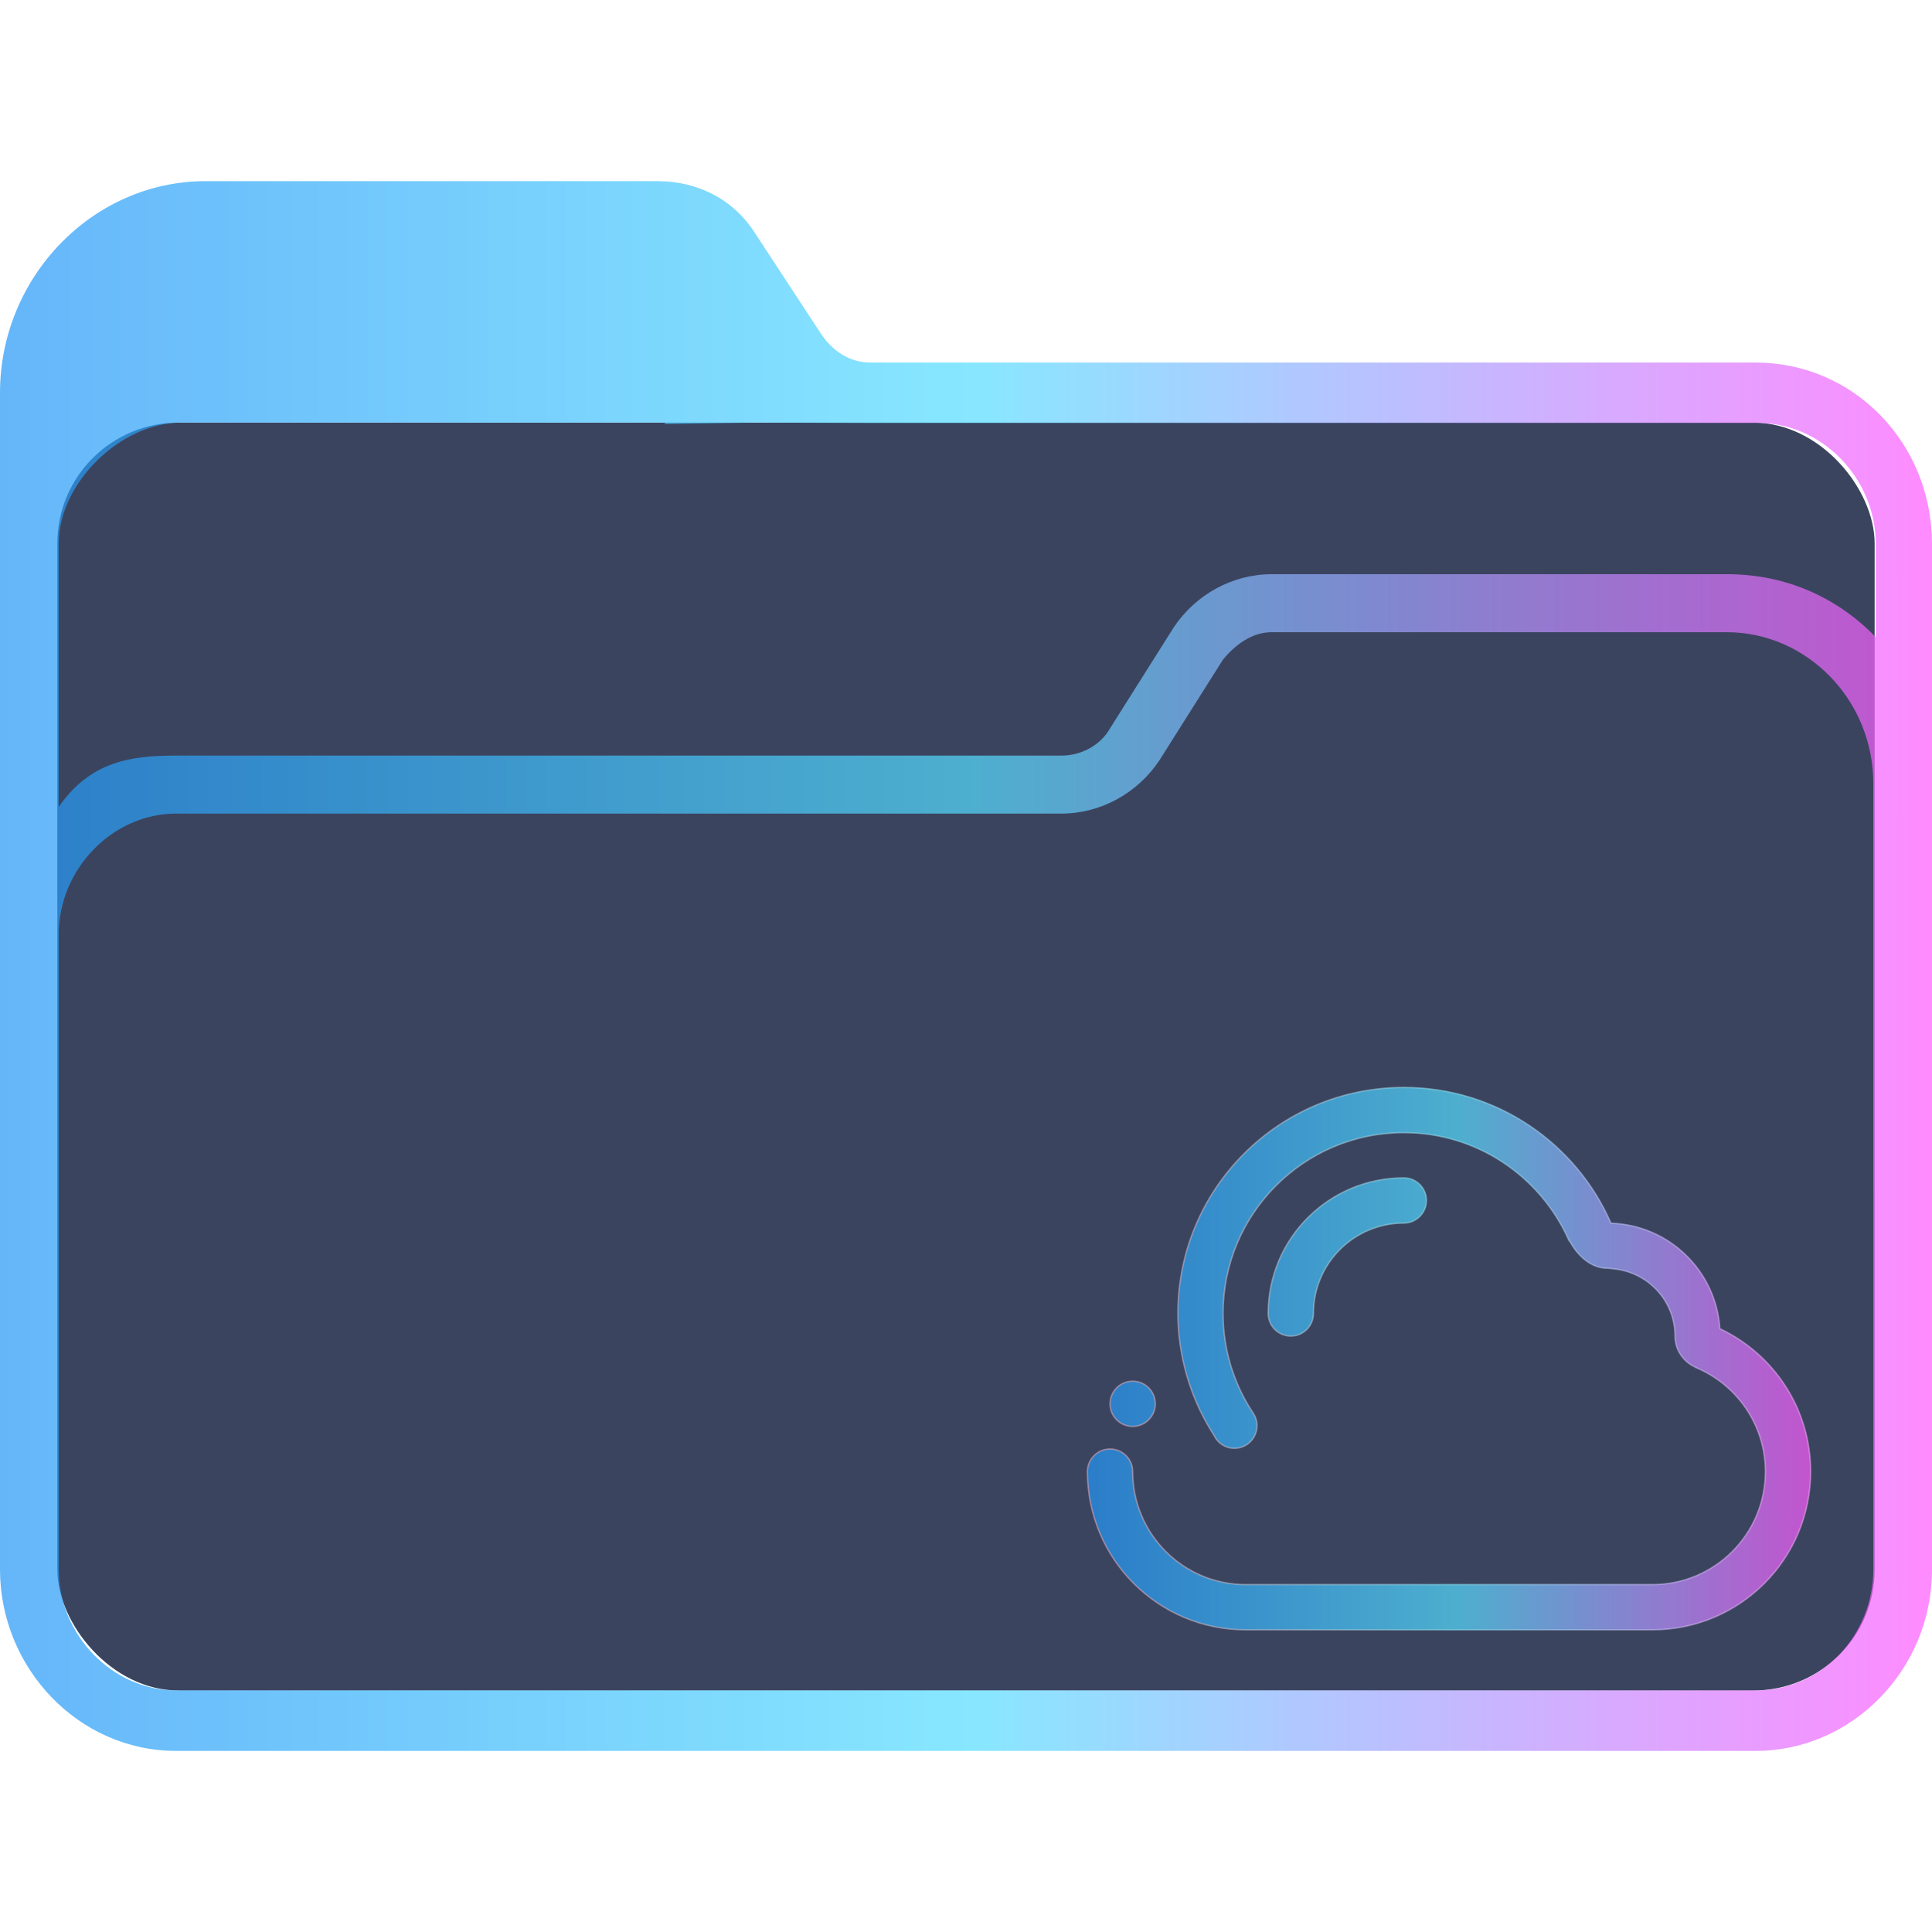 <?xml version="1.0" encoding="UTF-8" standalone="no"?>
<svg
   width="64"
   version="1.1"
   height="64"
   id="svg15"
   sodipodi:docname="folder-onedrive.svg"
   inkscape:version="1.1.1 (3bf5ae0d25, 2021-09-20)"
   xmlns:inkscape="http://www.inkscape.org/namespaces/inkscape"
   xmlns:sodipodi="http://sodipodi.sourceforge.net/DTD/sodipodi-0.dtd"
   xmlns:xlink="http://www.w3.org/1999/xlink"
   xmlns="http://www.w3.org/2000/svg"
   xmlns:svg="http://www.w3.org/2000/svg"
   xmlns:rdf="http://www.w3.org/1999/02/22-rdf-syntax-ns#"
   xmlns:cc="http://creativecommons.org/ns#"
   xmlns:dc="http://purl.org/dc/elements/1.1/">
  <sodipodi:namedview
     pagecolor="#ffffff"
     bordercolor="#666666"
     borderopacity="1"
     objecttolerance="10"
     gridtolerance="10"
     guidetolerance="10"
     inkscape:pageopacity="0"
     inkscape:pageshadow="2"
     inkscape:window-width="1920"
     inkscape:window-height="1007"
     id="namedview17"
     showgrid="true"
     inkscape:zoom="9.8125004"
     inkscape:cx="24.866241"
     inkscape:cy="34.904457"
     inkscape:window-x="0"
     inkscape:window-y="0"
     inkscape:window-maximized="1"
     inkscape:current-layer="layer1"
     inkscape:document-rotation="0"
     inkscape:pagecheckerboard="0">
    <inkscape:grid
       type="xygrid"
       id="grid850" />
  </sodipodi:namedview>
  <defs
     id="defs5455">
    <linearGradient
       inkscape:collect="always"
       id="linearGradient1085">
      <stop
         style="stop-color:#2497f7;stop-opacity:1"
         offset="0"
         id="stop1079" />
      <stop
         style="stop-color:#55ddff;stop-opacity:1"
         offset="0.505"
         id="stop1081" />
      <stop
         style="stop-color:#ff5aff;stop-opacity:1"
         offset="1"
         id="stop1083" />
    </linearGradient>
    <linearGradient
       inkscape:collect="always"
       id="linearGradient1061">
      <stop
         style="stop-color:#e8a2af;stop-opacity:0.8"
         offset="0"
         id="stop1055" />
      <stop
         style="stop-color:#89dceb;stop-opacity:0.8"
         offset="0.505"
         id="stop1057" />
      <stop
         style="stop-color:#ffaeff;stop-opacity:0.69"
         offset="1"
         id="stop1059" />
    </linearGradient>
    <linearGradient
       inkscape:collect="always"
       xlink:href="#linearGradient1085"
       id="linearGradient2232"
       x1="384.571"
       y1="515.798"
       x2="448.571"
       y2="515.798"
       gradientUnits="userSpaceOnUse" />
    <linearGradient
       inkscape:collect="always"
       xlink:href="#linearGradient1085"
       id="linearGradient855"
       x1="401.04"
       y1="520.798"
       x2="433.103"
       y2="520.798"
       gradientUnits="userSpaceOnUse"
       gradientTransform="matrix(0.749,0,0,0.749,120.378,138.968)" />
    <linearGradient
       inkscape:collect="always"
       xlink:href="#linearGradient1061"
       id="linearGradient1355"
       x1="420.571"
       y1="528.804"
       x2="444.571"
       y2="528.804"
       gradientUnits="userSpaceOnUse" />
  </defs>
  <g
     inkscape:label="Capa 1"
     inkscape:groupmode="layer"
     id="layer1"
     transform="translate(-384.571,-483.798)">
    <g
       transform="matrix(0.744,0,0,0.743,332.496,-244.908)"
       id="g4" />
    <rect
       style="fill:#3b445f;fill-opacity:1;stroke:none;stroke-width:1.262"
       id="center-3"
       width="60.2"
       height="42"
       x="386.471"
       y="497.798"
       ry="4"
       rx="4.013" />
    <path
       d="m 442.738,495.808 h -29.327 c -0.648,0 -1.215,-0.334 -1.62,-0.918 l -2.188,-3.338 c -0.729,-1.169 -1.944,-1.753 -3.24,-1.753 h -14.987 c -3.727,0 -6.805,3.172 -6.805,7.011 v 38.979 c 0,3.255 2.593,6.01 5.833,6.01 h 25.195 v 0 0 0 0 0 0 0 h 1.944 v 0 0 0 0 0 0 0 0 0 h 25.195 c 3.16,0 5.833,-2.671 5.833,-6.01 v -33.971 c 0,-3.338 -2.592,-6.009 -5.833,-6.009 z m -25.195,45.99 v 0 h -1.944 v 0 0 z m 29.084,-6.009 c 0,2.17 -1.702,4.006 -3.888,4.006 h -52.334 c -2.106,0 -3.888,-1.836 -3.888,-4.006 l -5.8e-4,-13.438 v -7.596 c 0,-2.17 1.782,-4.006 3.888,-4.006 h 29.327 c 1.296,0 2.511,-0.668 3.24,-1.753 l 2.106,-3.338 c 0.405,-0.501 0.972,-0.918 1.62,-0.918 h 15.068 c 2.673,0 4.861,2.254 4.861,5.008 v 10.934 z m -4.861,-32.97 h -15.068 c -1.296,0 -2.511,0.668 -3.24,1.753 l -2.106,3.338 c -0.324,0.585 -0.972,0.918 -1.62,0.918 h -29.327 c -1.458,0 -2.833,0.17 -3.889,1.702 v -8.733 c 0,-2 2.056,-4 4.056,-4 h 16 l 0.043,0.046 2.957,-0.046 3.921,0.013 h 29.327 c 2.106,0 3.888,1.836 3.888,4.006 v 3.088 c -1.296,-1.335 -2.997,-2.086 -4.941,-2.086 z"
       id="path64"
       sodipodi:nodetypes="csccsssssccccccccccccccccccsssccccccccccssccsssccssscccsccscccccccssscc"
       style="fill:url(#linearGradient2232);fill-opacity:1;stroke-width:0.147;opacity:0.702" />
    <path
       d="m 431.074,522.816 c 0.413,0 0.749,0.335 0.749,0.749 0,0.413 -0.335,0.749 -0.749,0.749 -1.654,0 -2.994,1.341 -2.994,2.994 0,0.413 -0.335,0.749 -0.749,0.749 -0.413,0 -0.749,-0.335 -0.749,-0.749 0,-2.48 2.011,-4.491 4.491,-4.491 z m 8.234,14.971 h -13.474 c -2.894,0 -5.24,-2.346 -5.24,-5.24 0,-0.413 0.335,-0.749 0.749,-0.749 0.413,0 0.749,0.335 0.749,0.749 0,2.067 1.676,3.743 3.743,3.743 h 13.474 c 2.067,0 3.743,-1.676 3.743,-3.743 0,-1.569 -0.97,-2.908 -2.34,-3.463 0.016,0.005 0.031,0.006 0.048,0.013 -0.412,-0.167 -0.702,-0.57 -0.702,-1.041 0,-1.186 -0.922,-2.146 -2.087,-2.23 -0.046,-0.01 -0.098,-0.016 -0.159,-0.016 -0.542,0 -1.016,-0.433 -1.279,-0.975 0.006,0.012 0.003,0.021 0.002,0.031 -0.935,-2.088 -3.023,-3.548 -5.46,-3.548 -3.307,0 -5.988,2.681 -5.988,5.988 0,1.208 0.36,2.331 0.976,3.272 l -0.002,0.001 c 0.093,0.125 0.15,0.279 0.15,0.447 0,0.413 -0.335,0.749 -0.749,0.749 -0.3,0 -0.557,-0.177 -0.676,-0.432 -0.286,-0.445 -0.528,-0.922 -0.717,-1.425 -0.01,-0.026 -0.019,-0.052 -0.028,-0.077 -0.058,-0.158 -0.11,-0.317 -0.157,-0.479 -0.186,-0.654 -0.293,-1.341 -0.293,-2.055 0,-4.134 3.351,-7.485 7.485,-7.485 3.071,0 5.707,1.852 6.861,4.497 1.927,0.063 3.482,1.582 3.606,3.493 1.776,0.839 3.007,2.641 3.007,4.735 0,2.894 -2.346,5.24 -5.24,5.24 z m -17.216,-6.737 c -0.413,0 -0.749,-0.335 -0.749,-0.749 0,-0.413 0.335,-0.749 0.749,-0.749 0.413,0 0.749,0.335 0.749,0.749 0,0.413 -0.335,0.749 -0.749,0.749 z"
       id="path2-3"
       style="fill:url(#linearGradient855);fill-opacity:1;stroke:url(#linearGradient1355);stroke-width:0.047;stroke-opacity:1;opacity:0.7" />
  </g>
</svg>
